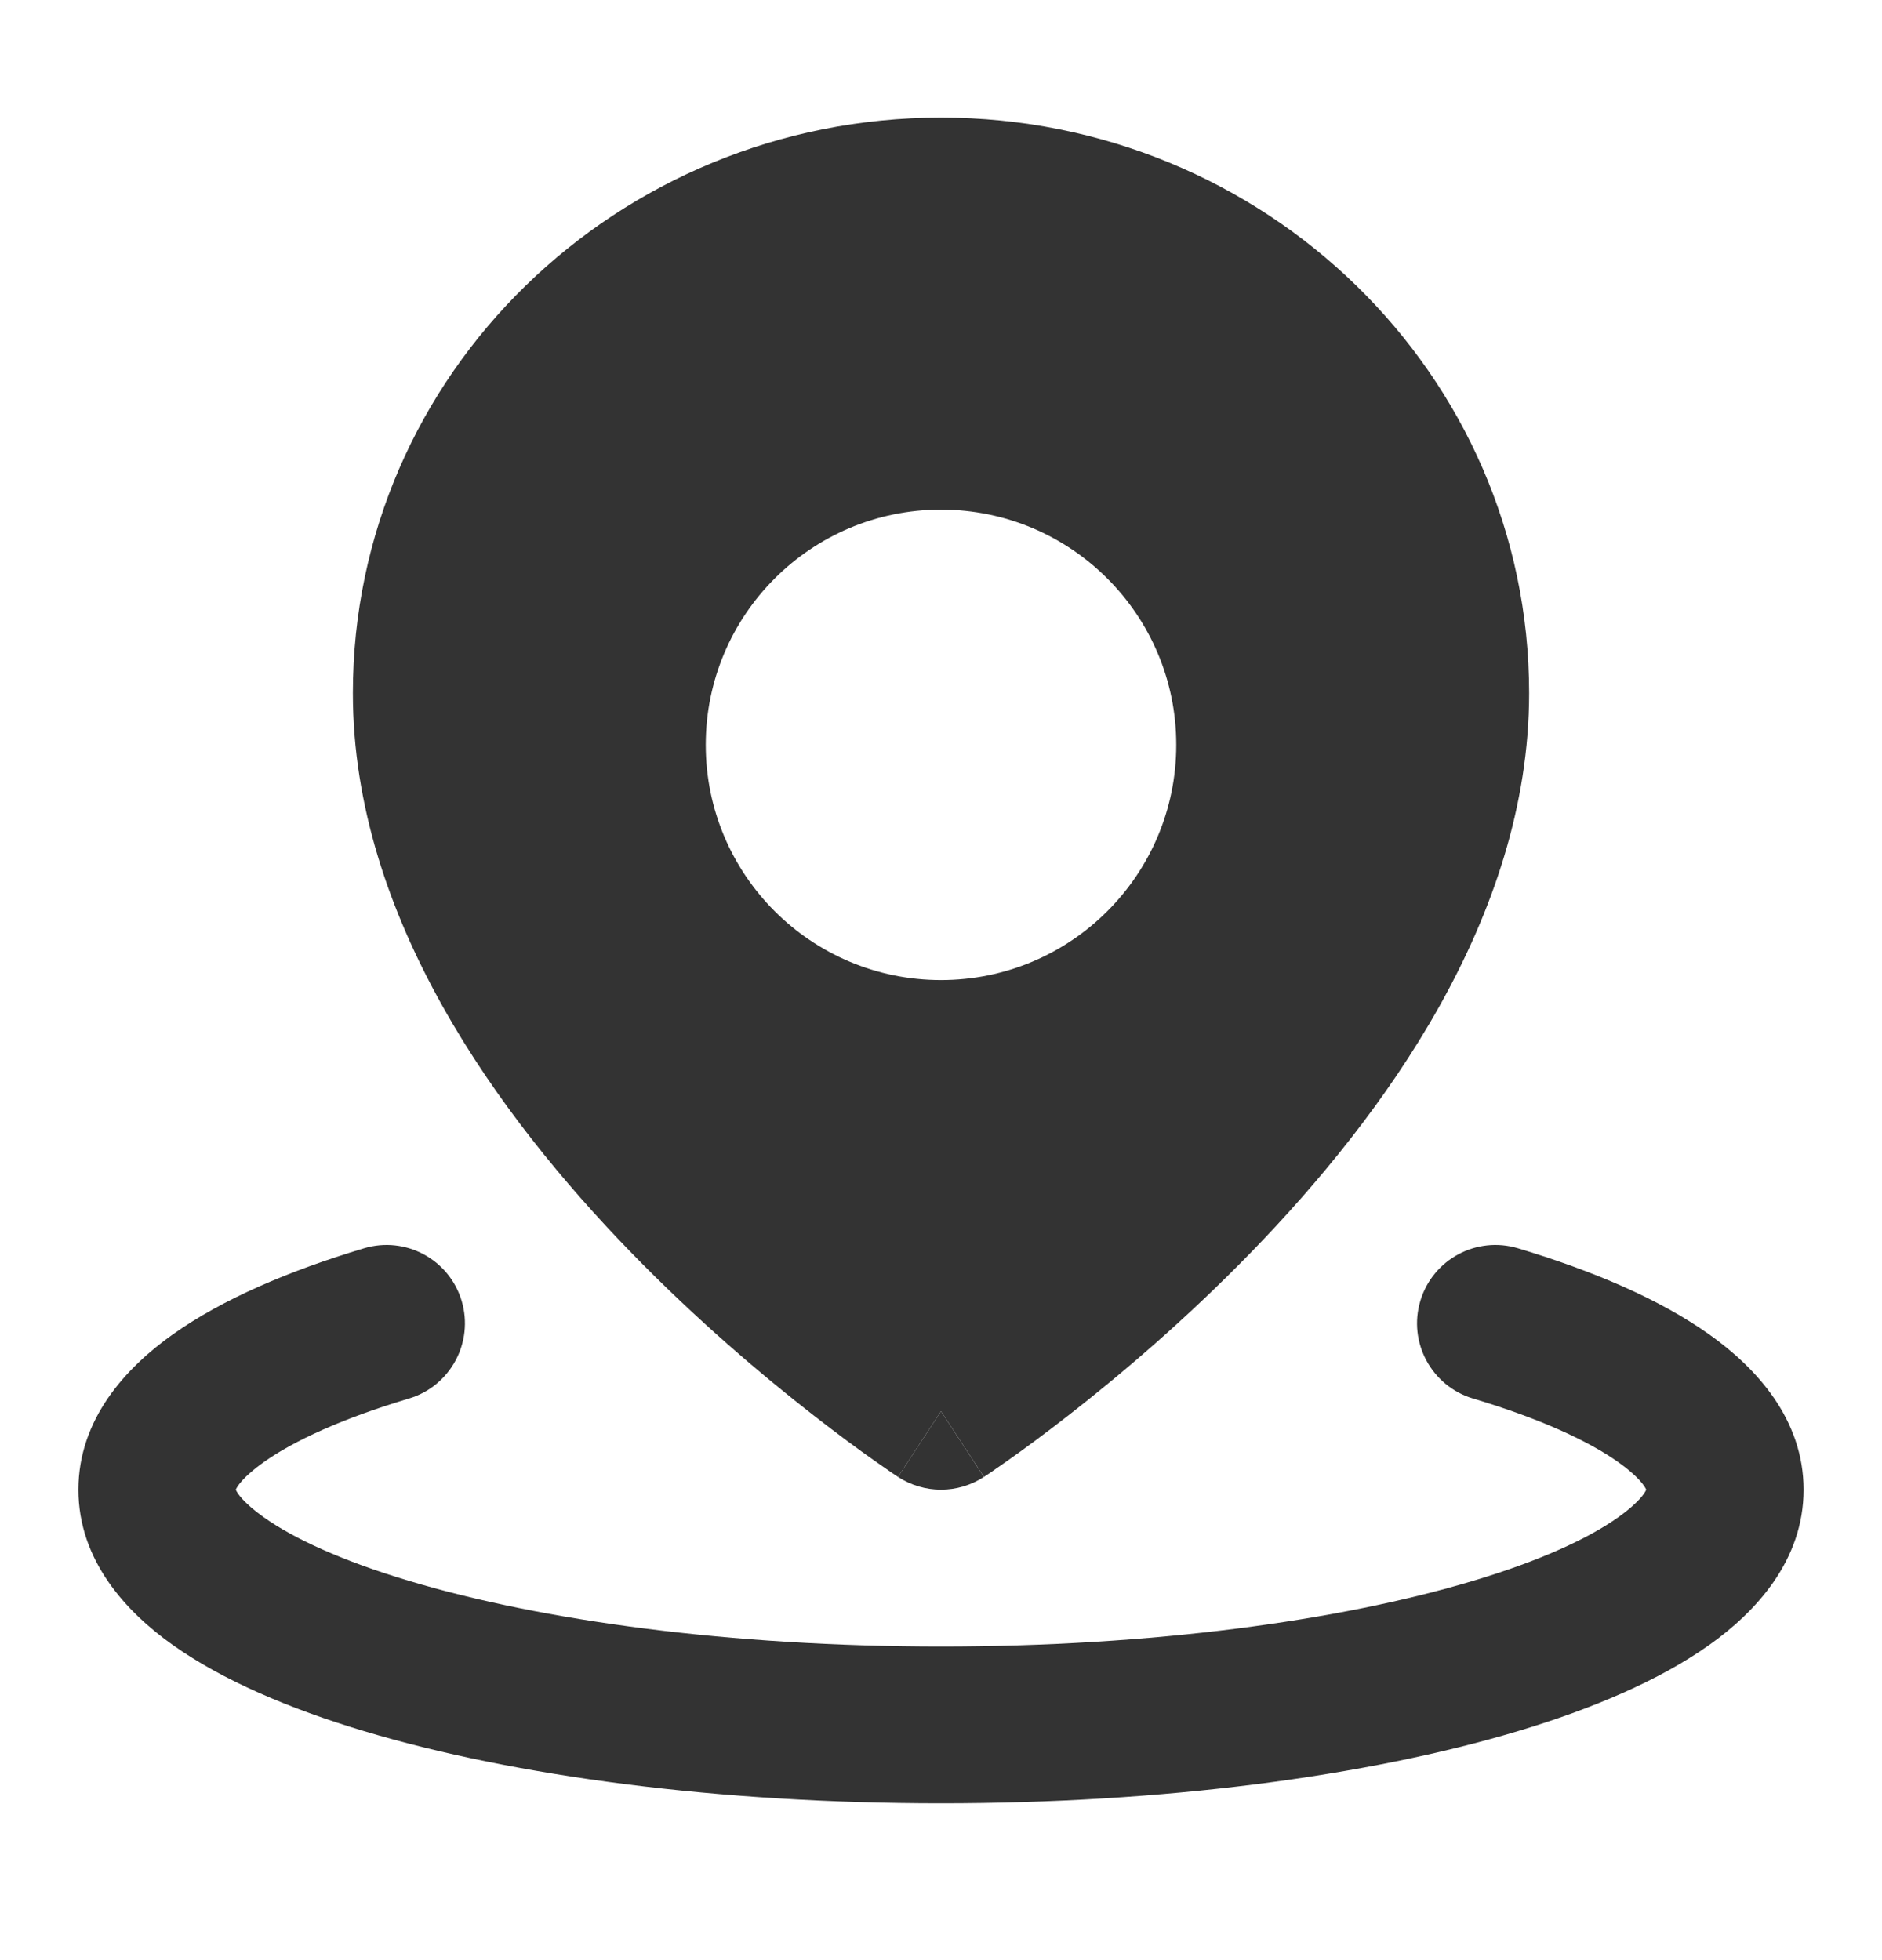 <svg width="24" height="25" viewBox="0 0 24 25" fill="none" xmlns="http://www.w3.org/2000/svg">
<path d="M11.452 18.837C11.452 18.837 11.453 18.837 12 18L12.547 18.837C12.215 19.054 11.785 19.054 11.452 18.837Z" fill="#333333"/>
<path fill-rule="evenodd" clip-rule="evenodd" d="M11.452 18.837L12 18C12.547 18.837 12.548 18.836 12.548 18.836L12.55 18.835L12.555 18.832L12.573 18.82C12.588 18.81 12.608 18.796 12.635 18.779C12.687 18.743 12.762 18.691 12.857 18.624C13.046 18.491 13.312 18.296 13.63 18.048C14.265 17.553 15.115 16.838 15.968 15.958C17.629 14.245 19.5 11.708 19.5 8.841C19.5 4.763 16.119 1.5 12 1.5C7.881 1.5 4.5 4.763 4.5 8.841C4.5 11.708 6.371 14.245 8.032 15.958C8.885 16.838 9.735 17.553 10.37 18.048C10.688 18.296 10.954 18.491 11.143 18.624C11.238 18.691 11.313 18.743 11.365 18.779C11.392 18.796 11.412 18.81 11.427 18.82L11.445 18.832L11.45 18.835L11.452 18.837ZM9 9.5C9 7.843 10.343 6.5 12 6.5C13.657 6.5 15 7.843 15 9.5C15 11.157 13.657 12.5 12 12.5C10.343 12.5 9 11.157 9 9.5Z" fill="#333333"/>
<path d="M5.887 16.591C6.045 17.12 5.745 17.678 5.216 17.837C4.363 18.092 3.746 18.377 3.364 18.648C3.102 18.834 3.026 18.956 3.006 19C3.026 19.044 3.102 19.166 3.364 19.352C3.746 19.623 4.363 19.908 5.216 20.163C6.909 20.671 9.308 21 12 21C14.692 21 17.091 20.671 18.784 20.163C19.637 19.908 20.254 19.623 20.636 19.352C20.898 19.166 20.974 19.044 20.994 19C20.974 18.956 20.898 18.834 20.636 18.648C20.254 18.377 19.637 18.092 18.784 17.837C18.255 17.678 17.954 17.12 18.113 16.591C18.272 16.062 18.829 15.762 19.358 15.921C20.315 16.208 21.162 16.57 21.793 17.017C22.397 17.445 23 18.101 23 19C23 19.899 22.397 20.555 21.793 20.983C21.162 21.43 20.315 21.792 19.358 22.079C17.432 22.657 14.831 23 12 23C9.169 23 6.568 22.657 4.642 22.079C3.685 21.792 2.838 21.43 2.207 20.983C1.603 20.555 1 19.899 1 19C1 18.101 1.603 17.445 2.207 17.017C2.838 16.57 3.685 16.208 4.642 15.921C5.171 15.762 5.728 16.062 5.887 16.591Z" fill="#333333"/>
</svg>
